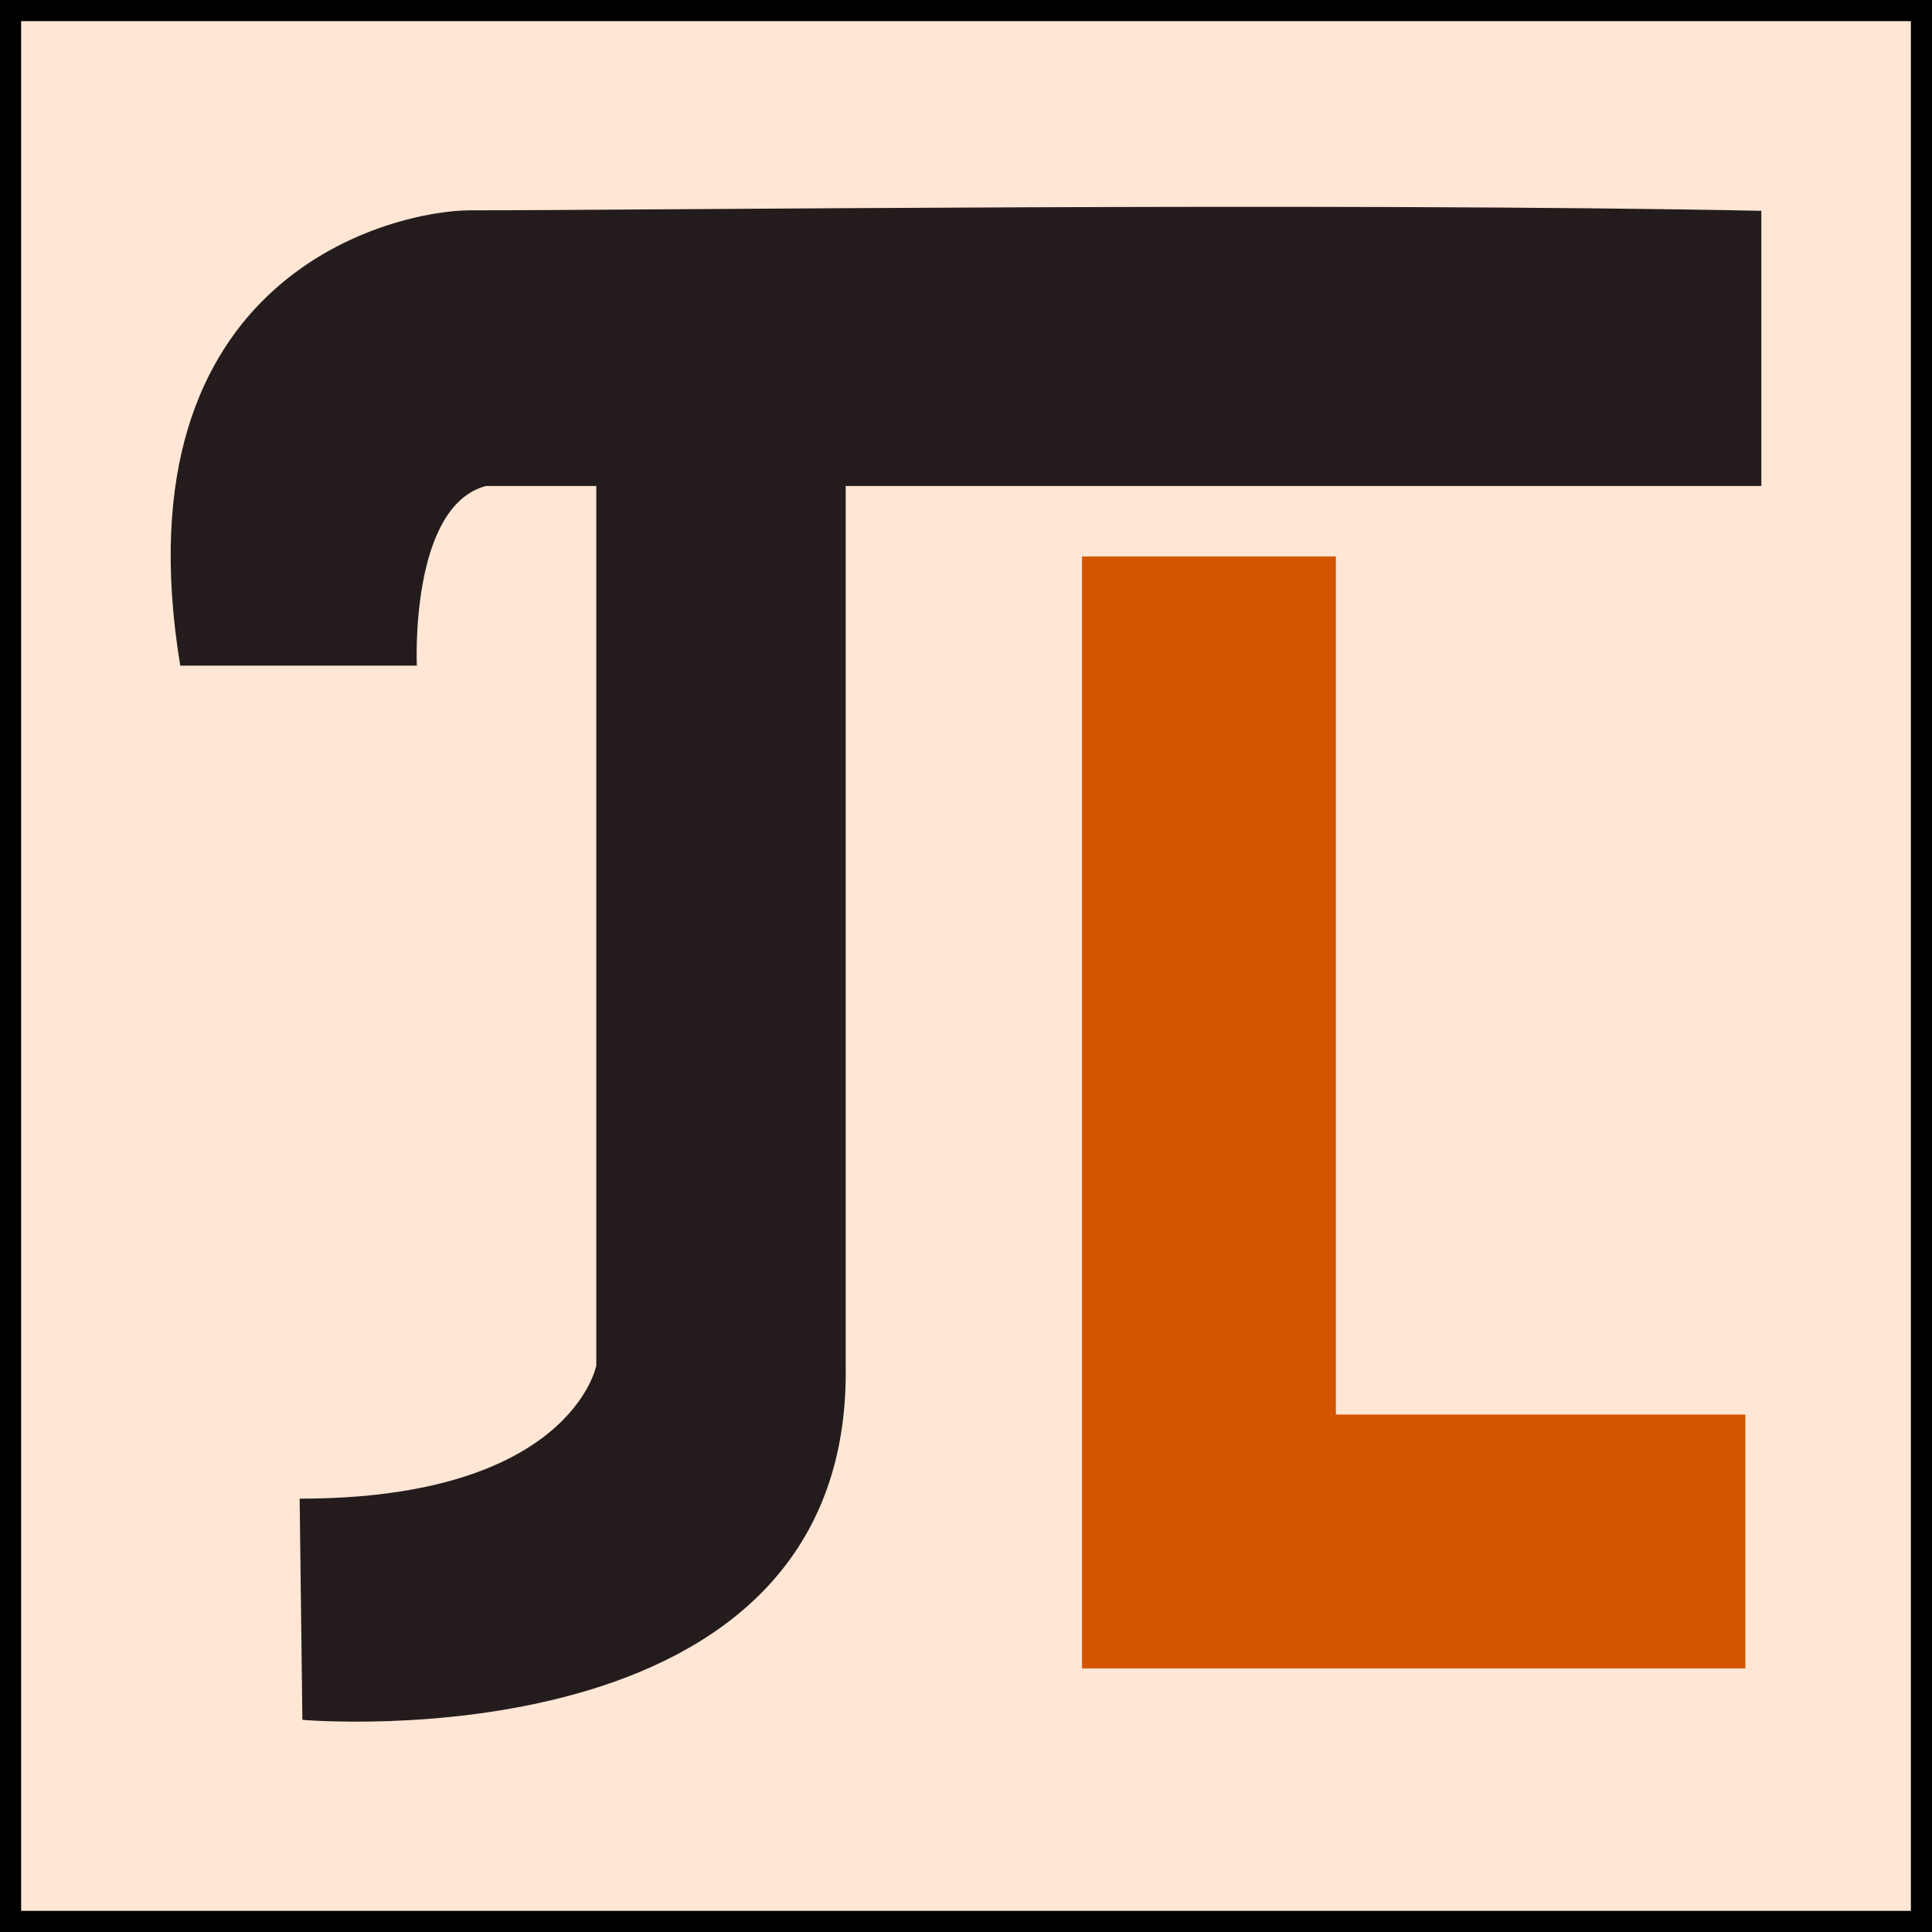 <?xml version="1.0" encoding="UTF-8" standalone="no"?>
<svg
   xmlns:dc="http://purl.org/dc/elements/1.1/"
   xmlns:cc="http://creativecommons.org/ns#"
   xmlns:rdf="http://www.w3.org/1999/02/22-rdf-syntax-ns#"
   xmlns:svg="http://www.w3.org/2000/svg"
   xmlns="http://www.w3.org/2000/svg"
   xmlns:sodipodi="http://sodipodi.sourceforge.net/DTD/sodipodi-0.dtd"
   xmlns:inkscape="http://www.inkscape.org/namespaces/inkscape"
   width="250mm"
   height="250mm"
   viewBox="0 0 250 250"
   version="1.1"
   id="svg8"
   inkscape:version="1.0 (4035a4fb49, 2020-05-01)"
   sodipodi:docname="favicon.svg"
   inkscape:export-filename="/home/leungjch/Documents/uw/repos/leungjch.github.io/src/images/favicon.png"
   inkscape:export-xdpi="263.29254"
   inkscape:export-ydpi="263.29254">
  <rect x="0" y="0" width="250" height="250" fill="#333333" stroke="none"/>
  <defs
     id="defs2">
    <clipPath
       id="clipPath156"
       clipPathUnits="userSpaceOnUse">
      <rect
         y="-0.087"
         x="-1.85"
         height="250"
         width="250"
         id="rect158"
         style="fill:#006680;stroke-width:0.275"
         ry="15.342" />
    </clipPath>
  </defs>
  <sodipodi:namedview
     id="base"
     pagecolor="#89694f"
     bordercolor="#666666"
     borderopacity="1.0"
     inkscape:pageopacity="0"
     inkscape:pageshadow="2"
     inkscape:zoom="0.70710678"
     inkscape:cx="460.72132"
     inkscape:cy="417.8599"
     inkscape:document-units="mm"
     inkscape:current-layer="g1282"
     inkscape:document-rotation="0"
     showgrid="false"
     inkscape:window-width="1858"
     inkscape:window-height="1043"
     inkscape:window-x="62"
     inkscape:window-y="0"
     inkscape:window-maximized="1" />
  <g
     inkscape:label="Layer 1"
     inkscape:groupmode="layer"
     id="layer1">
    <g
       id="g56"
       transform="translate(1.85,0.087)">
      <g
         transform="matrix(0.983,0,0,0.983,1.298,14.707)"
         clip-path="url(#clipPath156)"
         id="g80">
        <g
           transform="matrix(0.693,0,0,0.693,29.397,25.74)"
           id="g273">
          <g
             transform="translate(-5.338,58.468)"
             id="g304">
            <g
               transform="translate(-14.171)"
               id="g312">
              <g
                 transform="translate(28.342,-58.78)"
                 id="g282" />
              <g
                 transform="matrix(-1,0,0,1,283.505,-58.78)"
                 id="g296" />
            </g>
          </g>
        </g>
      </g>
      <g
         style="fill:#004455"
         transform="translate(-16.384)"
         id="g1217" />
      <g
         transform="translate(-11.468,-6.732)"
         id="g1278">
        <rect
           y="6.645"
           x="9.619"
           height="250"
           width="250"
           id="rect94"
           style="fill:none;stroke-width:0.275"
           ry="0" />
        <g
           transform="translate(13.547,5.877)"
           id="g1282">
          <rect
             ry="0.521"
             y="0.767"
             x="-3.928"
             height="250"
             width="250"
             id="rect1291"
             style="fill:#ffe6d5;fill-opacity:1;stroke:#000000;stroke-width:5.465;stroke-opacity:1;stroke-miterlimit:4;stroke-dasharray:none" />
          <path
             sodipodi:nodetypes="cccccccccccccccccc"
             d="m 56.847,27.984 c -9.271,0.014 -45.832,7.869 -37.454,58.914 h 30.618 c 0,0 -0.951,-20.595 8.928,-23.242 H 223.988 V 28.046 C 168.418,26.926 79.304,27.984 56.847,27.984 Z M 73.229,62.749 V 177.481 H 105.505 V 62.749 Z m 0,114.732 c 0,0 -3.293,17.213 -38.384,17.213 l 0.355,28.62 c 0,0 71.102,6.277 70.305,-45.833 z"
             style="fill:#241c1c;stroke:none;stroke-width:0.2"
             id="rect332" />
          <path
             sodipodi:nodetypes="ccccccccc"
             d="m 136.081,72.776 0,111.032 v 32.852 h 32.852 52.99 v -32.852 h -52.99 l 0,-111.032 z"
             style="fill:#d45500;stroke:none;stroke-width:0.265"
             id="rect1183" />
        </g>
      </g>
    </g>
  </g>
</svg>
